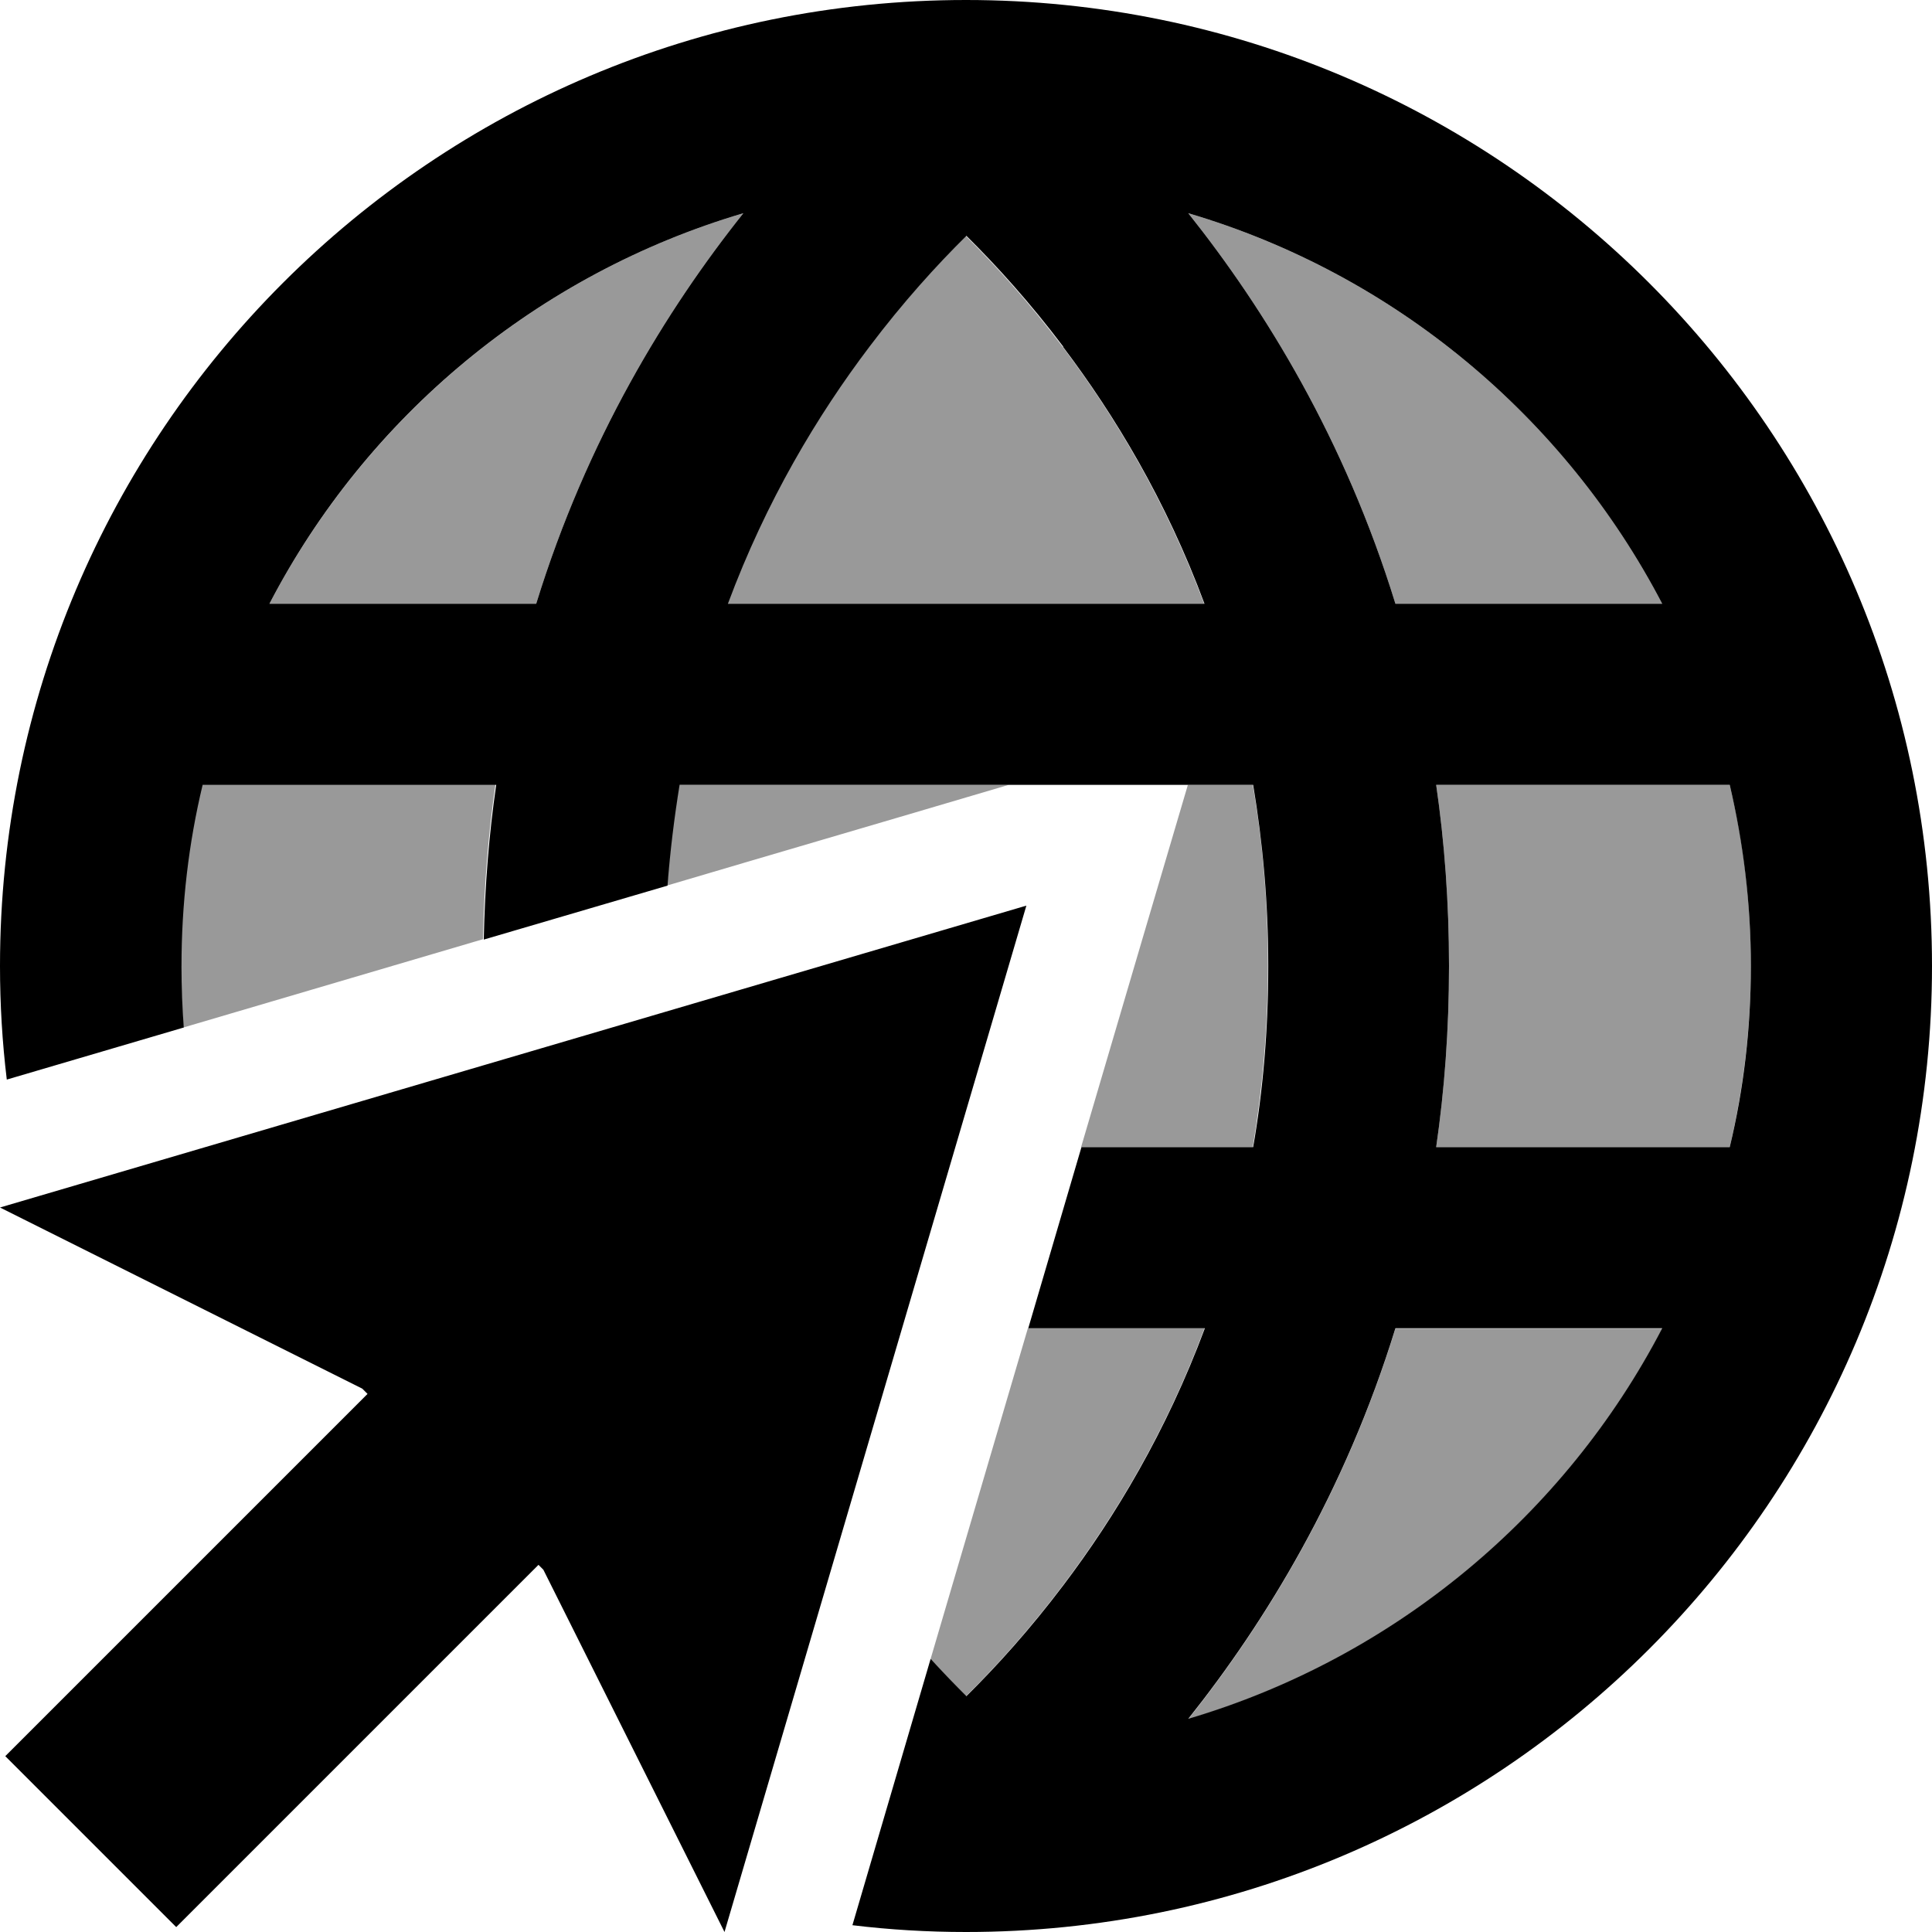 <svg xmlns="http://www.w3.org/2000/svg" viewBox="0 0 512 512"><!--! Font Awesome Pro 6.7.1 by @fontawesome - https://fontawesome.com License - https://fontawesome.com/license (Commercial License) Copyright 2024 Fonticons, Inc. --><defs><style>.fa-secondary{opacity:.4}</style></defs><path class="fa-secondary" d="M48 256c0 5.5 .2 10.9 .6 16.3c26.5-7.8 53-15.6 79.4-23.4c.3-14.3 1.4-27.9 3.3-41l-77.8 0c-3.6 15.4-5.6 31.5-5.6 48zm23.4-96l70.7 0c13.4-43.5 34.5-77.9 54.9-103.5C142.5 72.6 97.3 110.4 71.4 160zm105.3 74.7c28.7-8.5 57.5-16.9 86.2-25.4l4.4-1.3L180 208c-1.5 8.5-2.5 17.4-3.2 26.7zM192.8 160l126.3 0c-10.2-27.4-23.8-50-37.5-68.1c-8.9-11.8-17.8-21.6-25.7-29.4c-7.9 7.8-16.8 17.6-25.7 29.4c-13.6 18-27.3 40.6-37.5 68.1zm53.8 279.7c3.2 3.5 6.4 6.8 9.4 9.8c7.9-7.8 16.8-17.6 25.7-29.4c13.6-18 27.3-40.6 37.5-68.1l-46.8 0c-8.6 29.2-17.2 58.5-25.8 87.7zM286.5 304l45.5 0c2.5-15 4-30.9 4-48s-1.4-33-4-48l-17.2 0-12.1 41-16.2 55zM314.9 56.5c20.4 25.6 41.5 60 54.9 103.5l70.7 0c-25.8-49.6-71.1-87.4-125.6-103.5zm0 399.1c54.6-16.1 99.8-54 125.6-103.5l-70.7 0c-13.4 43.5-34.5 77.9-54.9 103.5zM380.6 208c2.2 15.1 3.4 31.1 3.4 48s-1.2 32.9-3.4 48l77.8 0c3.6-15.4 5.6-31.5 5.6-48s-1.9-32.6-5.6-48l-77.8 0z"/><path class="fa-primary" d="M246.6 439.7l-20.7 70.5c9.9 1.2 19.9 1.8 30.1 1.8c141.4 0 256-114.6 256-256S397.4 0 256 0S0 114.6 0 256c0 10.2 .6 20.2 1.8 30.1l46.9-13.8c-.4-5.4-.6-10.8-.6-16.3c0-16.5 1.9-32.6 5.6-48l77.8 0c-1.9 13-3 26.7-3.3 41l48.7-14.3c.7-9.2 1.8-18.1 3.2-26.7l152 0c2.5 15 4 30.9 4 48s-1.4 33-4 48l-45.5 0-14.1 48 46.8 0c-10.2 27.4-23.8 50-37.5 68.1c-8.9 11.8-17.8 21.6-25.7 29.4c-3-3-6.1-6.2-9.4-9.8zM281.7 91.9c13.6 18 27.3 40.6 37.5 68.1l-126.3 0c10.2-27.4 23.8-50 37.5-68.1c8.9-11.8 17.8-21.6 25.7-29.4c7.9 7.8 16.8 17.6 25.7 29.4zM384 256c0-16.9-1.2-32.9-3.4-48l77.8 0c3.6 15.4 5.6 31.5 5.6 48s-1.9 32.6-5.6 48l-77.8 0c2.2-15.1 3.4-31.1 3.4-48zm-14.2-96c-13.4-43.5-34.5-77.9-54.9-103.5c54.6 16.1 99.8 54 125.6 103.5l-70.7 0zM71.4 160c25.8-49.6 71.1-87.4 125.6-103.5c-20.4 25.6-41.5 60-54.9 103.5l-70.7 0zM369.8 352l70.7 0c-25.8 49.6-71.1 87.4-125.6 103.5c20.4-25.6 41.5-60 54.9-103.5zM0 320l96 48 1.4 1.4-96 96 45.3 45.3 96-96L144 416l48 96 80-272L0 320z"/></svg>